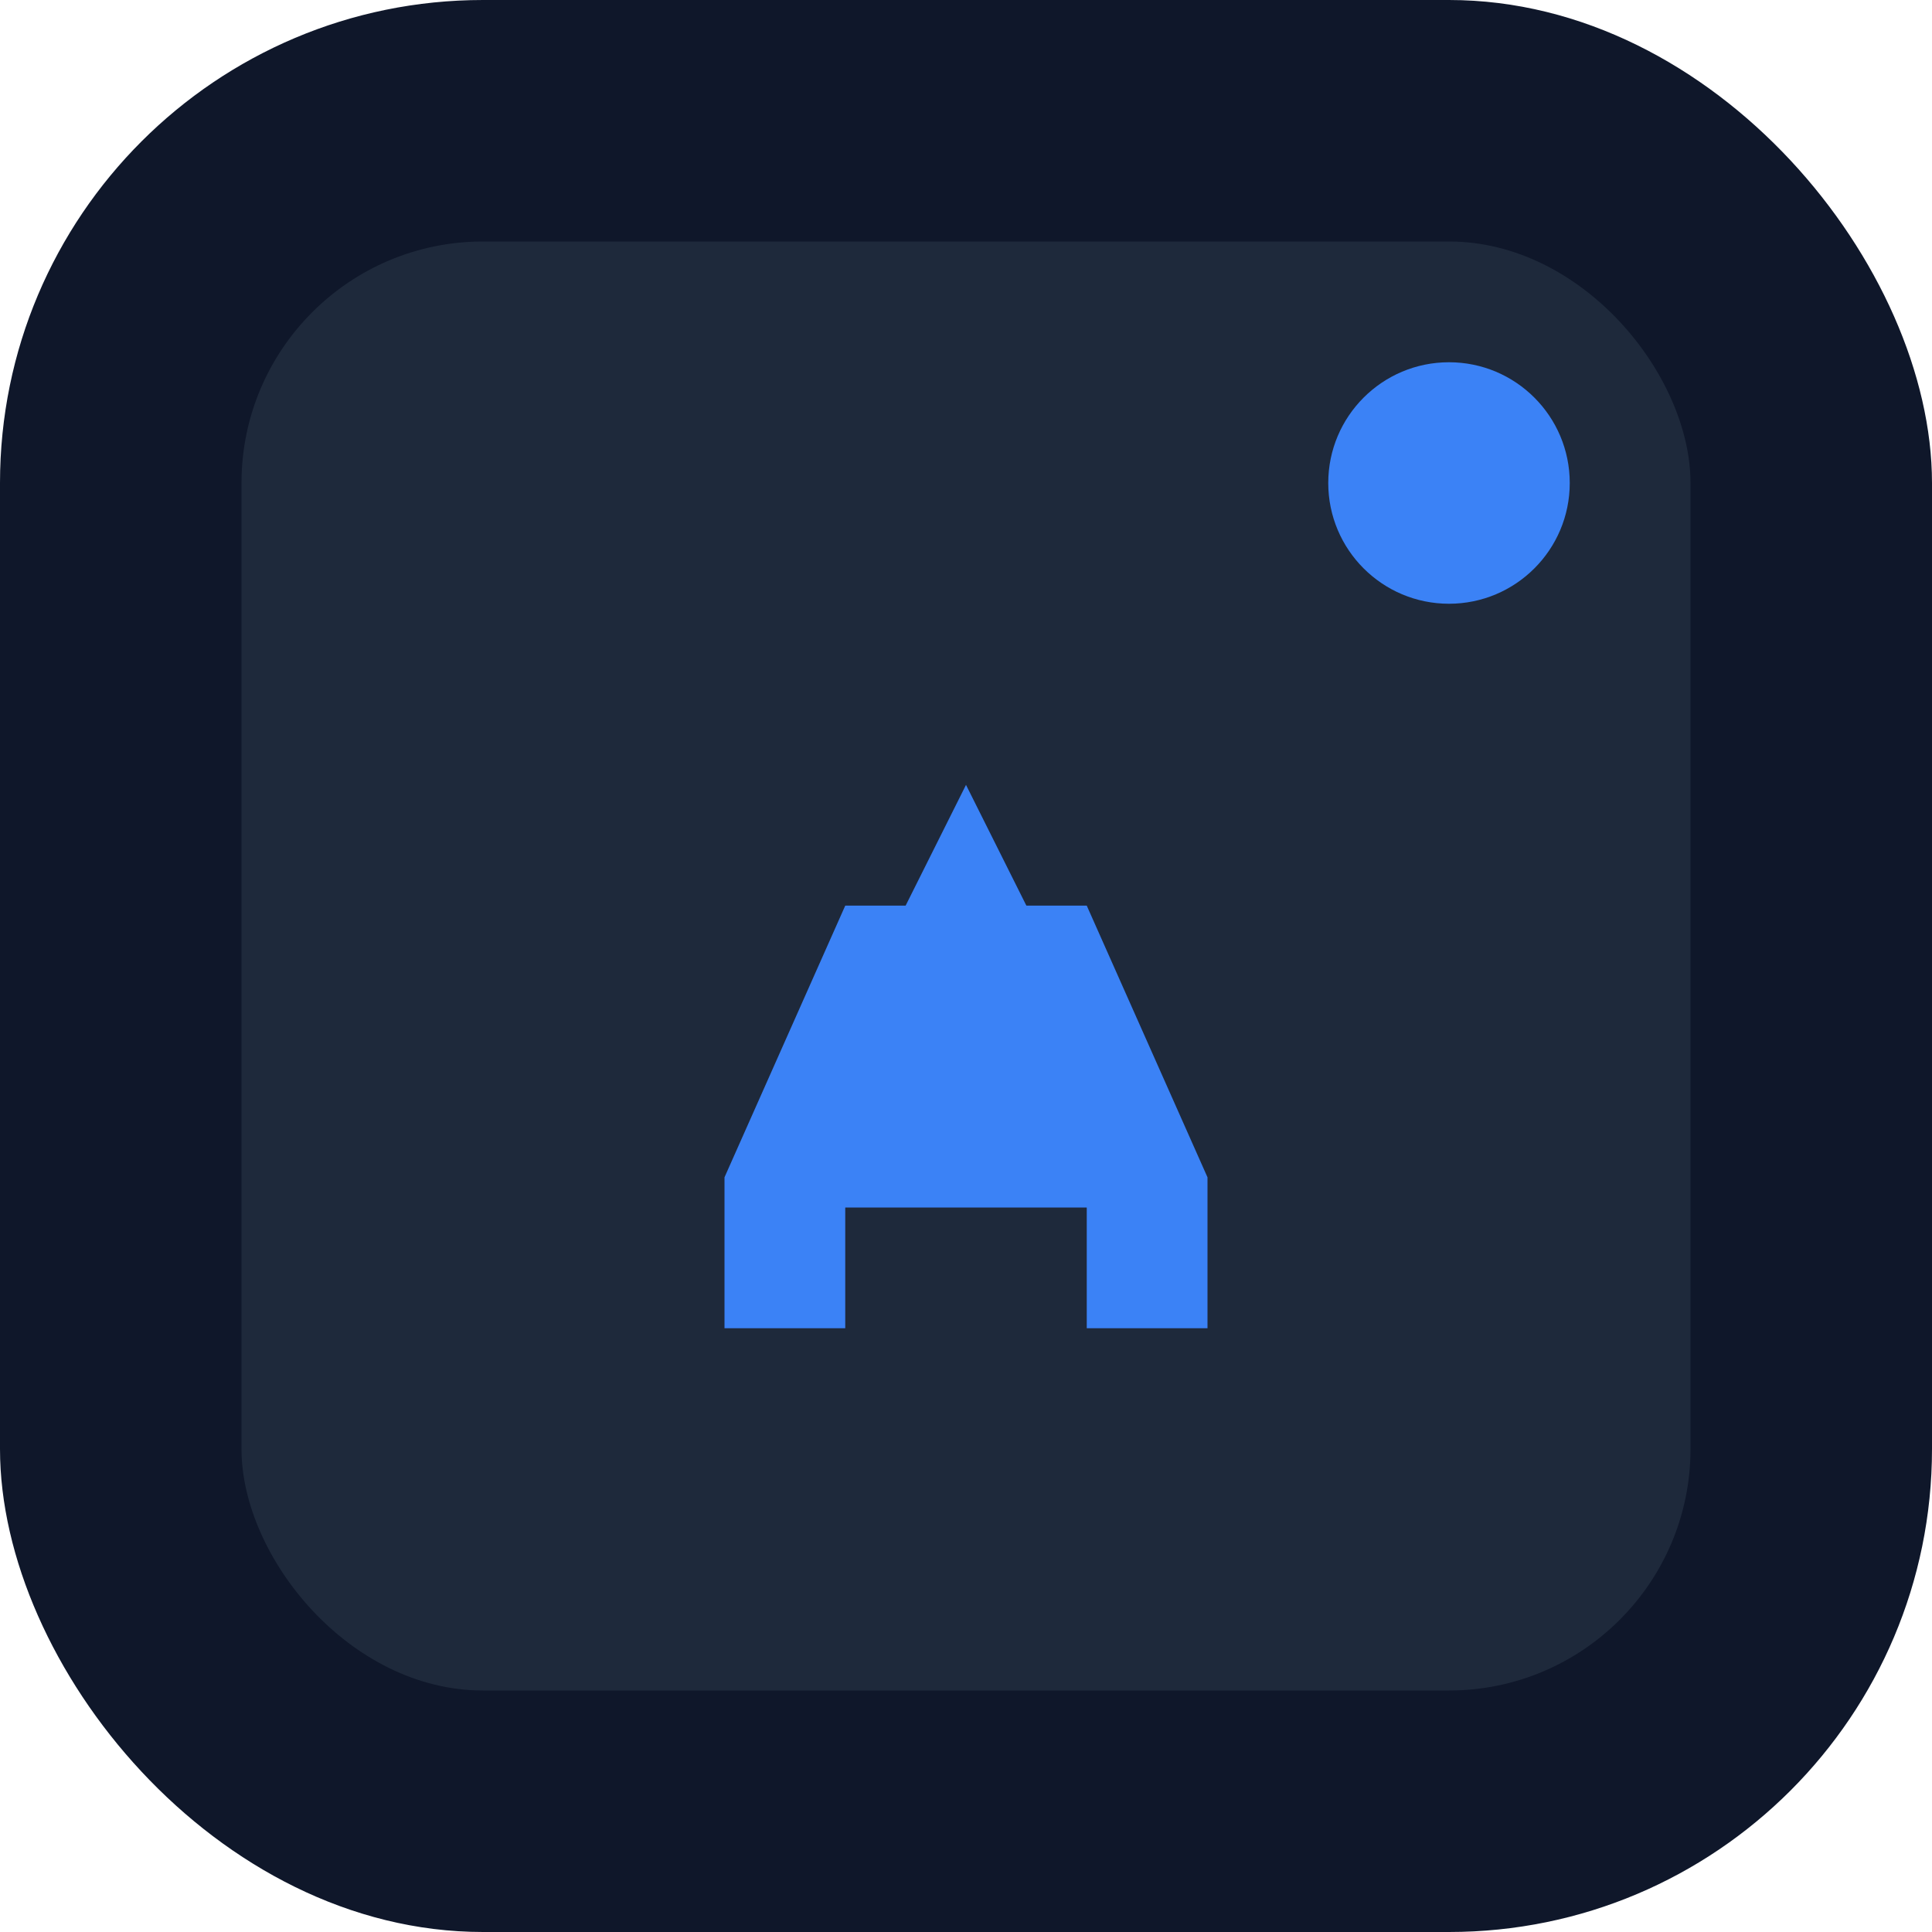 <svg width="32" height="32" viewBox="0 0 32 32" fill="none" xmlns="http://www.w3.org/2000/svg">
  <rect width="32" height="32" rx="8" fill="#0f172a"/>
  <rect x="4" y="4" width="24" height="24" rx="4" fill="#1e293b"/>
  
  <!-- Letter A -->
  <path d="M12 22V19.5L14 15L18 15L20 19.5V22H18V20H14V22H12Z" fill="#3b82f6"/>
  <path d="M14 17H18L16 13L14 17Z" fill="#3b82f6"/>
  
  <!-- Small dot for accent -->
  <circle cx="24" cy="8" r="2" fill="#3b82f6"/>
</svg>
